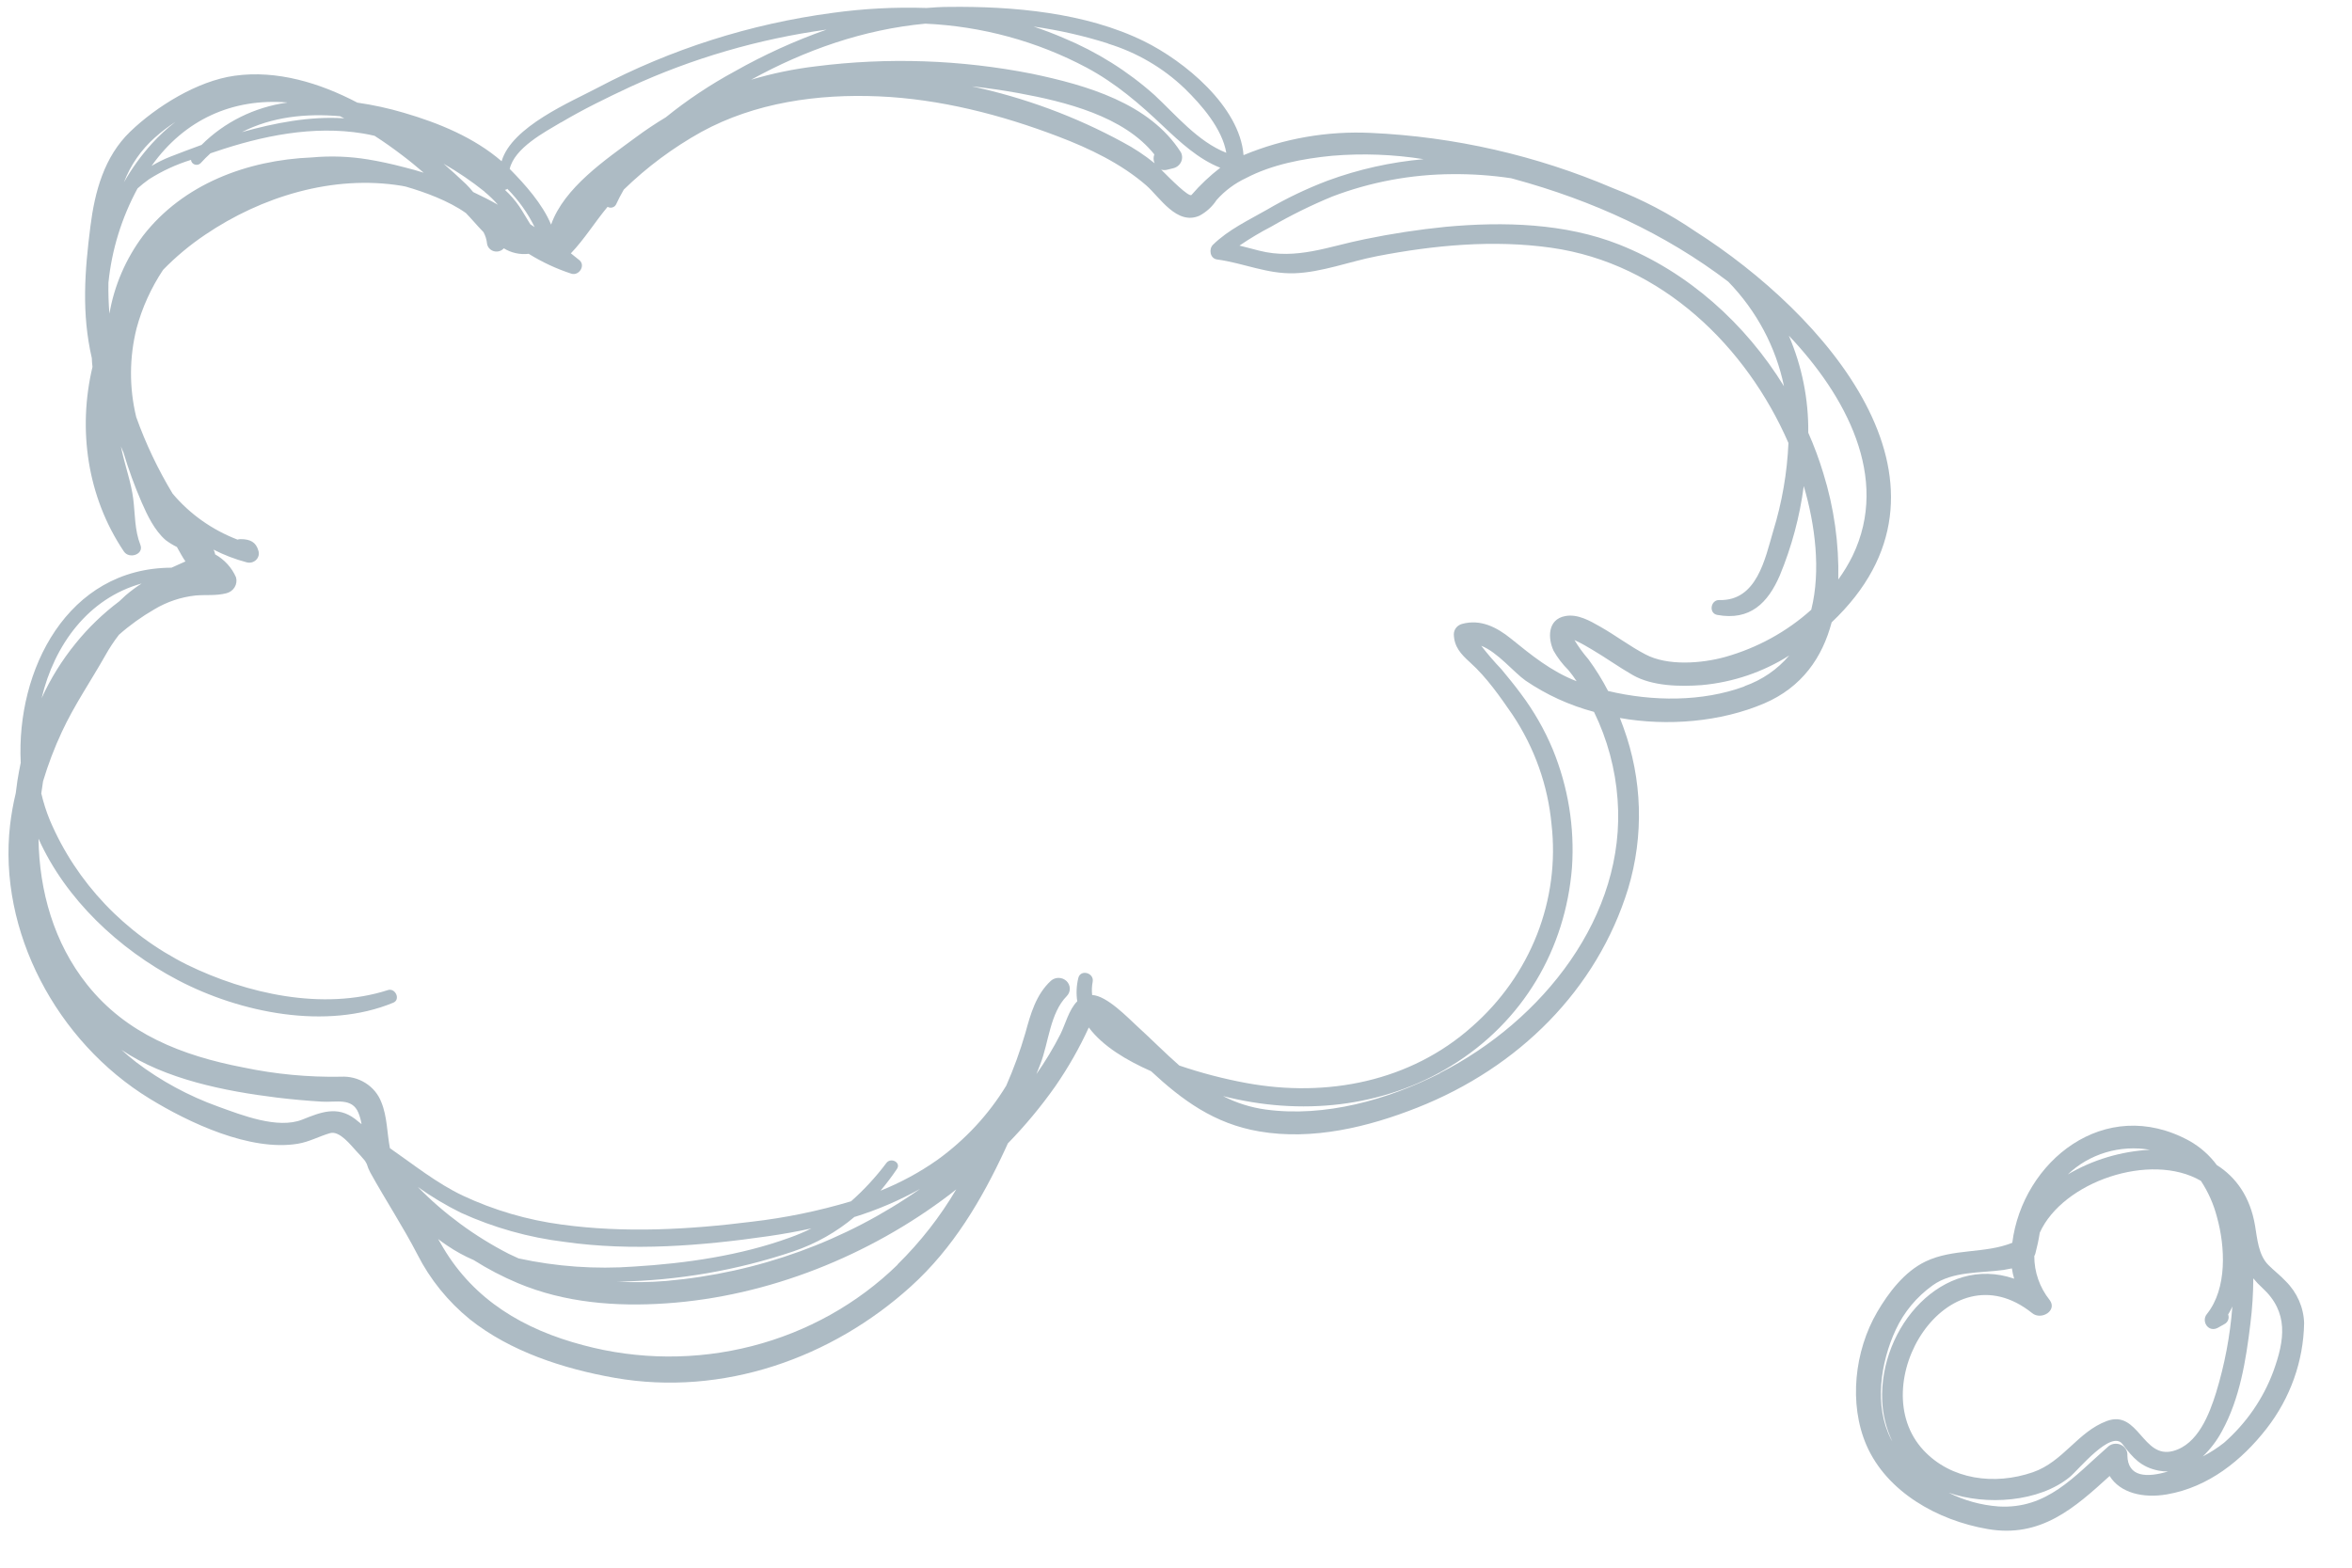 <svg width="162" height="108" viewBox="0 0 162 108" fill="none" xmlns="http://www.w3.org/2000/svg">
<path d="M149.256 102.949C152.116 102.455 154.412 100.606 156.118 98.415C157.753 96.313 158.657 93.772 158.702 91.151C158.67 90.07 158.218 89.041 157.434 88.264C157.068 87.868 156.625 87.535 156.24 87.147C155.553 86.458 155.474 85.331 155.322 84.433C154.988 82.453 154.012 81.098 152.686 80.26C152.185 79.58 151.538 79.01 150.788 78.589C144.952 75.406 139.305 80.04 138.601 85.617C136.715 86.379 134.526 85.997 132.631 86.904C131.175 87.599 130.073 89.058 129.297 90.385C127.734 93.058 127.323 96.716 128.561 99.571C129.961 102.771 133.43 104.739 136.9 105.337C140.571 105.975 142.906 103.867 145.307 101.683C146.034 102.857 147.62 103.232 149.256 102.949ZM155.816 88.716C157.661 90.406 157.364 92.326 156.58 94.482C155.883 96.361 154.717 98.048 153.184 99.395C152.729 99.752 152.239 100.067 151.723 100.337C152.255 99.826 152.7 99.239 153.043 98.596C154.277 96.352 154.701 93.691 155 91.201C155.131 90.161 155.198 89.115 155.202 88.067C155.389 88.299 155.594 88.516 155.816 88.716ZM145.116 97.894C143.108 98.636 142.117 100.7 140.015 101.426C137.381 102.333 134.387 101.949 132.487 99.91C128.286 95.408 134.138 85.788 139.975 90.466C140.598 90.97 141.717 90.295 141.18 89.567C140.485 88.695 140.112 87.626 140.117 86.529C140.148 86.478 140.171 86.424 140.188 86.368C140.315 85.892 140.418 85.41 140.494 84.924C142.062 81.423 148.117 79.331 151.591 81.349C152.096 82.115 152.469 82.954 152.697 83.834C153.266 85.871 153.423 88.755 152.007 90.523C151.595 91.025 152.109 91.834 152.773 91.466L153.201 91.225C153.322 91.164 153.417 91.063 153.466 90.941C153.515 90.818 153.516 90.682 153.469 90.559C153.576 90.38 153.673 90.197 153.76 90.009C153.607 92.023 153.23 94.015 152.635 95.952C152.18 97.41 151.389 99.509 149.676 99.961C147.579 100.529 147.296 97.092 145.116 97.894ZM148.087 79.209C146.081 79.315 144.134 79.901 142.422 80.911C143.153 80.21 144.049 79.69 145.035 79.393C146.021 79.097 147.067 79.034 148.083 79.21L148.087 79.209ZM130.246 99.137C129.069 96.853 129.532 93.857 130.569 91.62C131.131 90.402 132.01 89.343 133.122 88.546C134.498 87.567 136.373 87.71 137.998 87.489C138.152 87.45 138.357 87.433 138.574 87.381C138.608 87.621 138.661 87.859 138.731 88.092C133.855 86.399 129.414 91.395 129.642 96.527C129.687 97.484 129.923 98.424 130.336 99.296L130.246 99.137ZM146.532 100.264C146.54 100.106 146.498 99.949 146.409 99.815C146.321 99.681 146.192 99.577 146.039 99.517C145.887 99.457 145.718 99.444 145.557 99.479C145.397 99.515 145.251 99.597 145.141 99.716C142.873 101.696 140.997 103.986 137.645 103.781C136.446 103.691 135.278 103.368 134.213 102.832C136.778 103.731 140.452 103.494 142.57 101.746C143.146 101.269 145.418 98.462 146.191 99.485C146.907 100.428 147.459 101.074 148.697 101.317C148.906 101.355 149.119 101.373 149.331 101.371C147.859 101.814 146.557 101.761 146.528 100.265L146.532 100.264Z" fill="#ADBBC4"/>
<path d="M116.761 15.934C115.002 14.73 113.1 13.732 111.094 12.961C105.832 10.708 100.18 9.418 94.426 9.156C91.418 9.013 88.416 9.537 85.652 10.688C85.391 7.337 81.591 4.211 78.778 2.831C74.763 0.863 69.769 0.422 65.326 0.476C64.821 0.476 64.317 0.511 63.815 0.549C61.652 0.478 59.486 0.591 57.343 0.888C51.674 1.644 46.197 3.389 41.18 6.037C39.339 7.013 35.242 8.722 34.55 11.109C32.653 9.47 30.229 8.475 27.811 7.768C26.765 7.459 25.696 7.226 24.614 7.07C22.048 5.723 19.083 4.807 16.153 5.219C13.59 5.577 10.767 7.337 8.969 9.068C7.171 10.799 6.528 13.211 6.228 15.589C5.832 18.696 5.614 21.587 6.324 24.672C6.324 24.875 6.353 25.074 6.37 25.277C5.354 29.557 5.99 34.214 8.534 37.993C8.9 38.536 9.929 38.196 9.668 37.534C9.266 36.507 9.312 35.444 9.177 34.363C9.042 33.282 8.633 32.144 8.398 31.076L8.329 30.759C8.388 30.895 8.445 31.035 8.504 31.171C8.854 32.344 9.275 33.497 9.764 34.623C10.15 35.511 10.655 36.56 11.413 37.21C11.654 37.392 11.912 37.55 12.185 37.683C12.377 38.019 12.555 38.361 12.772 38.678L11.812 39.109C4.638 39.132 1.108 46.166 1.428 52.545C1.343 52.954 1.267 53.36 1.201 53.772C1.158 54.061 1.118 54.349 1.085 54.641C0.911 55.367 0.779 56.103 0.693 56.844C-0.142 64.136 3.896 71.76 10.302 75.685C13 77.34 17.229 79.344 20.527 78.792C21.306 78.662 21.985 78.279 22.734 78.063C23.394 77.873 24.182 78.919 24.538 79.296C24.75 79.515 24.948 79.743 25.142 79.972C25.182 80.044 25.221 80.117 25.264 80.19C25.325 80.395 25.406 80.594 25.508 80.783C26.561 82.685 27.758 84.502 28.751 86.423C29.62 88.136 30.85 89.657 32.363 90.89C35.15 93.109 38.822 94.301 42.331 94.92C49.796 96.232 57.3 93.55 62.74 88.623C65.659 85.983 67.625 82.644 69.241 79.16C69.301 79.033 69.357 78.903 69.416 78.773C70.611 77.546 71.704 76.23 72.685 74.839C73.574 73.553 74.347 72.197 74.994 70.784C75.954 72.078 77.603 73.054 79.282 73.796C81.423 75.784 83.63 77.416 86.727 77.943C90.402 78.577 94.242 77.645 97.629 76.303C104.586 73.552 109.992 68.2 112.143 61.216C113.238 57.567 113.123 53.681 111.813 50.098C111.737 49.885 111.658 49.67 111.576 49.464C114.848 50.041 118.503 49.743 121.514 48.459C124.12 47.343 125.522 45.288 126.159 42.876C126.311 42.733 126.456 42.587 126.601 42.441C135.827 33.076 125.684 21.619 116.761 15.934ZM104.081 12.279L104.269 12.33C109.705 13.813 114.686 16.093 119.04 19.406C120.991 21.417 122.32 23.912 122.877 26.609C120.238 22.319 116.28 18.731 111.523 16.847C107.786 15.37 103.56 15.262 99.595 15.624C97.719 15.811 95.855 16.096 94.011 16.477C91.523 16.971 89.297 17.922 86.731 17.269C86.269 17.152 85.82 17.028 85.371 16.92C86.075 16.44 86.809 16.001 87.568 15.608C88.917 14.826 90.32 14.135 91.767 13.538C94.403 12.534 97.209 12.011 100.044 11.997C101.395 11.985 102.746 12.079 104.081 12.279ZM81.321 10.469C79.167 7.111 74.856 5.872 71.072 5.079C66.179 4.113 61.151 3.94 56.199 4.569C54.686 4.748 53.194 5.057 51.739 5.491C55.437 3.453 59.474 2.029 63.729 1.63C67.629 1.805 71.434 2.843 74.849 4.661C76.861 5.739 78.507 7.162 80.127 8.703C81.271 9.781 82.535 10.96 84.049 11.556C83.326 12.114 82.662 12.741 82.07 13.427C81.891 13.614 80.615 12.323 79.978 11.686C80.122 11.728 80.276 11.728 80.42 11.686L80.82 11.588C80.938 11.558 81.047 11.502 81.14 11.426C81.232 11.349 81.305 11.254 81.354 11.146C81.403 11.038 81.425 10.921 81.42 10.804C81.415 10.687 81.382 10.572 81.324 10.469H81.321ZM79.523 11.245C78.847 10.695 78.116 10.21 77.339 9.8C74.089 8.03 70.584 6.732 66.939 5.948C68.014 6.065 69.086 6.221 70.148 6.414C73.374 7.007 77.405 7.999 79.507 10.637C79.432 10.835 79.439 11.053 79.526 11.245H79.523ZM76.31 3.003C78.299 3.613 80.109 4.671 81.588 6.087C82.752 7.219 84.184 8.861 84.464 10.526C82.508 9.762 80.981 7.907 79.516 6.544C77.675 4.901 75.556 3.571 73.249 2.613C72.565 2.319 71.878 2.058 71.188 1.83C72.928 2.075 74.643 2.465 76.314 2.993L76.31 3.003ZM38.637 8.44C40.164 7.533 41.797 6.737 43.41 5.983C47.684 4.017 52.244 2.687 56.934 2.039C54.743 2.811 52.628 3.772 50.617 4.911C48.931 5.823 47.337 6.884 45.857 8.082C45.155 8.503 44.469 8.96 43.806 9.451C41.728 10.989 38.858 12.916 37.957 15.475C37.367 14.042 36.12 12.666 35.176 11.708L35.107 11.639C35.434 10.196 37.499 9.109 38.64 8.43L38.637 8.44ZM34.949 13.014C35.718 13.79 36.352 14.68 36.826 15.649L36.526 15.449C36.255 15.021 36.011 14.581 35.767 14.219C35.483 13.805 35.151 13.423 34.777 13.081C34.843 13.076 34.905 13.049 34.952 13.005L34.949 13.014ZM33.376 13.214C33.709 13.485 34.017 13.783 34.296 14.105C33.738 13.788 33.168 13.503 32.59 13.23C32.436 13.037 32.269 12.853 32.092 12.678C31.591 12.203 31.076 11.727 30.555 11.28C31.548 11.849 32.492 12.493 33.379 13.205L33.376 13.214ZM23.44 8.018L23.714 8.151C21.345 7.993 18.924 8.468 16.658 9.102C18.72 8.05 21.065 7.796 23.443 8.009L23.44 8.018ZM19.775 7.067C17.528 7.384 15.455 8.41 13.881 9.984C13.158 10.244 12.443 10.52 11.73 10.795C11.283 10.97 10.852 11.183 10.444 11.429L10.463 11.398C12.71 8.243 16.015 6.753 19.779 7.058L19.775 7.067ZM10.655 9.489C11.1 9.091 11.576 8.726 12.08 8.399C11.499 8.848 10.96 9.345 10.47 9.885C9.726 10.706 9.078 11.602 8.537 12.558C8.981 11.389 9.707 10.337 10.655 9.489ZM7.537 21.612C7.478 20.909 7.455 20.197 7.468 19.479C7.697 17.209 8.378 15.002 9.474 12.98C9.727 12.755 9.992 12.543 10.269 12.346C11.164 11.778 12.134 11.33 13.155 11.014C13.161 11.085 13.188 11.153 13.232 11.21C13.277 11.266 13.338 11.309 13.407 11.334C13.477 11.358 13.552 11.363 13.624 11.347C13.697 11.331 13.763 11.296 13.815 11.245C14.035 11.002 14.262 10.774 14.498 10.561L14.794 10.462C18.044 9.359 21.557 8.627 24.997 9.194C25.265 9.239 25.532 9.293 25.799 9.356C26.458 9.778 27.088 10.228 27.692 10.688C28.207 11.074 28.698 11.483 29.183 11.899C28.751 11.762 28.315 11.639 27.863 11.528C26.95 11.284 26.086 11.106 25.38 10.989C24.091 10.774 22.779 10.726 21.477 10.846C16.995 11.03 12.601 12.697 9.856 16.236C8.663 17.831 7.87 19.67 7.537 21.609V21.612ZM9.748 40.203C9.362 40.451 8.995 40.724 8.649 41.021C8.497 41.154 8.356 41.291 8.214 41.427C7.09 42.272 6.079 43.247 5.205 44.331C4.264 45.488 3.478 46.754 2.867 48.1C3.737 44.432 6.076 41.221 9.748 40.2V40.203ZM24.449 77.08C23.229 76.167 22.114 76.611 20.821 77.131C19.122 77.806 16.638 76.814 15.035 76.237C12.997 75.504 11.09 74.472 9.381 73.178C9.032 72.905 8.695 72.62 8.365 72.322C11.361 74.357 15.517 75.175 19.056 75.612C20.095 75.739 21.131 75.831 22.173 75.894C23.14 75.955 24.248 75.597 24.687 76.662C24.788 76.915 24.86 77.177 24.905 77.445C24.75 77.334 24.605 77.198 24.449 77.08ZM28.777 81.772C29.715 82.441 30.707 83.035 31.746 83.548C34.001 84.576 36.411 85.254 38.888 85.555C43.505 86.211 48.308 85.827 52.903 85.165C53.893 85.022 54.883 84.847 55.889 84.629C55.404 84.87 54.903 85.082 54.391 85.263C51.026 86.49 47.256 87.038 43.684 87.254C41.014 87.45 38.329 87.26 35.718 86.693C35.49 86.591 35.262 86.483 35.038 86.376C32.705 85.178 30.591 83.623 28.777 81.772ZM58.874 83.833C60.439 83.346 61.947 82.7 63.37 81.906C58.248 85.503 52.205 87.695 45.887 88.246C44.761 88.339 43.628 88.355 42.499 88.294H42.598C46.699 88.219 50.761 87.517 54.632 86.214C56.193 85.685 57.633 84.871 58.874 83.817V83.833ZM61.826 87.124C59.061 89.823 55.594 91.76 51.785 92.736C47.977 93.712 43.967 93.69 40.171 92.672C36.061 91.588 32.676 89.565 30.532 85.967C30.41 85.764 30.295 85.561 30.176 85.355C30.38 85.513 30.588 85.672 30.806 85.811C31.379 86.2 31.99 86.535 32.63 86.81C33.593 87.42 34.608 87.95 35.665 88.395C38.891 89.752 42.42 90.028 45.89 89.79C52.94 89.311 59.9 86.49 65.418 82.289C65.57 82.175 65.715 82.055 65.864 81.937C64.754 83.821 63.396 85.559 61.823 87.108L61.826 87.124ZM99.17 73.942C95.574 75.768 91.253 76.988 87.176 76.437C86.148 76.296 85.155 75.982 84.24 75.511C89.554 76.871 95.215 76.326 99.928 73.444C104.919 70.391 107.825 65.379 108.274 59.764C108.463 56.994 108.012 54.218 106.954 51.635C106.387 50.273 105.648 48.983 104.754 47.793C104.329 47.213 103.867 46.658 103.412 46.103C102.92 45.588 102.457 45.05 102.023 44.489C103.138 44.917 104.266 46.316 105.074 46.886C106.505 47.861 108.101 48.591 109.791 49.042C110.713 50.937 111.263 52.979 111.414 55.066C112.024 63.099 106.242 70.34 99.17 73.926V73.942ZM120.159 47.286C117.246 48.36 113.825 48.332 110.761 47.603C110.366 46.839 109.91 46.106 109.399 45.409C109.042 44.998 108.724 44.559 108.445 44.096C108.509 44.121 108.571 44.151 108.63 44.185C108.98 44.347 109.313 44.55 109.643 44.743C110.603 45.307 111.503 45.96 112.47 46.512C113.809 47.276 115.722 47.311 117.22 47.197C119.37 47.001 121.438 46.3 123.24 45.155C122.431 46.115 121.366 46.846 120.159 47.27V47.286ZM124.76 42.001C123.074 43.519 121.04 44.636 118.823 45.26C117.203 45.707 114.864 45.894 113.334 45.082C112.259 44.524 111.282 43.773 110.233 43.18C109.517 42.771 108.673 42.28 107.812 42.441C106.568 42.673 106.615 43.995 107.007 44.832C107.28 45.313 107.619 45.757 108.017 46.151C108.225 46.4 108.417 46.66 108.594 46.931C106.839 46.252 105.49 45.142 104.065 43.992C103.092 43.209 101.98 42.632 100.7 42.983C100.539 43.027 100.396 43.12 100.294 43.248C100.193 43.376 100.137 43.532 100.136 43.694C100.156 44.562 100.624 45.066 101.261 45.64C102.402 46.667 103.329 48.005 104.187 49.251C105.696 51.518 106.615 54.101 106.865 56.781C107.159 59.356 106.816 61.962 105.864 64.386C104.912 66.81 103.378 68.984 101.386 70.73C97.154 74.5 91.411 75.635 85.847 74.611C84.278 74.322 82.734 73.919 81.228 73.406C80.239 72.54 79.305 71.589 78.319 70.692C77.699 70.128 76.238 68.587 75.225 68.549C75.19 68.245 75.202 67.937 75.261 67.636C75.377 67.021 74.423 66.751 74.272 67.376C74.142 67.901 74.118 68.446 74.199 68.98C73.619 69.557 73.381 70.565 73.035 71.256C72.551 72.205 72 73.12 71.385 73.996C71.475 73.764 71.567 73.533 71.659 73.301C72.233 71.827 72.319 69.788 73.483 68.615C73.618 68.474 73.691 68.288 73.686 68.096C73.681 67.904 73.6 67.722 73.459 67.586C73.318 67.451 73.128 67.373 72.928 67.368C72.729 67.364 72.535 67.434 72.388 67.563C71.352 68.514 70.983 69.865 70.627 71.158C70.268 72.396 69.827 73.611 69.307 74.794C68.093 76.786 66.478 78.526 64.557 79.911C63.346 80.763 62.033 81.473 60.648 82.029C61.053 81.549 61.43 81.048 61.78 80.529C62.08 80.086 61.364 79.708 61.051 80.121C60.335 81.077 59.521 81.96 58.62 82.758C56.389 83.427 54.099 83.898 51.779 84.166C47.454 84.711 43.017 84.955 38.686 84.362C36.319 84.047 34.019 83.373 31.871 82.365C30.054 81.5 28.497 80.235 26.857 79.1C26.653 78.05 26.676 76.934 26.264 75.929C26.057 75.387 25.674 74.924 25.171 74.608C24.668 74.292 24.073 74.14 23.473 74.176C21.223 74.216 18.976 74.003 16.777 73.542C12.522 72.724 8.702 71.225 6.004 67.836C3.711 64.963 2.705 61.381 2.652 57.776C4.513 61.936 8.177 65.385 12.248 67.519C16.536 69.773 22.474 70.987 27.092 69.075C27.606 68.863 27.237 68.038 26.712 68.21C22.239 69.646 16.975 68.46 12.884 66.46C8.606 64.327 5.257 60.801 3.437 56.511C3.189 55.909 2.991 55.289 2.844 54.657C2.88 54.378 2.919 54.099 2.966 53.82C3.313 52.663 3.744 51.53 4.255 50.431C5.113 48.579 6.264 46.908 7.264 45.136C7.537 44.647 7.847 44.178 8.191 43.732C8.941 43.068 9.76 42.48 10.635 41.975C11.495 41.459 12.464 41.133 13.472 41.024C14.21 40.961 14.867 41.056 15.596 40.869C15.714 40.839 15.825 40.786 15.923 40.715C16.02 40.643 16.102 40.554 16.163 40.452C16.224 40.35 16.264 40.238 16.28 40.121C16.296 40.004 16.288 39.886 16.256 39.772C15.967 39.107 15.461 38.551 14.814 38.187C14.813 38.177 14.813 38.168 14.814 38.158C14.795 38.055 14.759 37.956 14.709 37.864C15.428 38.234 16.188 38.526 16.975 38.735C17.089 38.769 17.212 38.773 17.328 38.745C17.444 38.717 17.551 38.659 17.635 38.578C17.72 38.496 17.78 38.394 17.809 38.282C17.838 38.17 17.835 38.053 17.799 37.943C17.631 37.331 17.216 37.147 16.582 37.141C16.507 37.14 16.432 37.152 16.361 37.175C14.612 36.505 13.072 35.413 11.888 34.005C10.876 32.328 10.036 30.561 9.381 28.727C8.895 26.715 8.904 24.622 9.408 22.614C9.792 21.189 10.408 19.832 11.232 18.591C12.109 17.689 13.082 16.877 14.135 16.169C18.011 13.544 22.942 12.019 27.682 12.802L27.939 12.853C29.259 13.233 30.908 13.836 32.092 14.679C32.277 14.879 32.468 15.075 32.647 15.281C32.825 15.487 33.072 15.754 33.306 15.998C33.437 16.245 33.519 16.514 33.547 16.79C33.566 16.911 33.62 17.023 33.704 17.115C33.787 17.206 33.897 17.272 34.018 17.306C34.14 17.339 34.269 17.338 34.39 17.303C34.511 17.268 34.619 17.2 34.702 17.107C35.21 17.422 35.817 17.556 36.417 17.485C37.333 18.056 38.319 18.516 39.353 18.854C39.887 19.019 40.342 18.29 39.913 17.928C39.719 17.767 39.517 17.611 39.32 17.453C40.263 16.467 40.969 15.303 41.85 14.248C41.898 14.276 41.952 14.295 42.008 14.303C42.064 14.31 42.122 14.306 42.176 14.291C42.231 14.277 42.282 14.251 42.325 14.216C42.369 14.181 42.405 14.138 42.43 14.089C42.595 13.731 42.776 13.392 42.965 13.062C44.551 11.517 46.345 10.182 48.298 9.093C52.006 7.064 56.324 6.458 60.533 6.639C64.742 6.82 68.971 7.907 72.886 9.404C75.047 10.225 77.217 11.268 78.949 12.77C79.879 13.582 81.054 15.548 82.617 14.86C83.097 14.602 83.501 14.233 83.791 13.785C84.352 13.148 85.046 12.631 85.827 12.266C87.601 11.334 89.752 10.925 91.748 10.732C93.852 10.555 95.971 10.634 98.055 10.966C95.79 11.167 93.565 11.665 91.441 12.447C89.995 12.996 88.602 13.663 87.275 14.441C85.982 15.18 84.616 15.817 83.547 16.86C83.247 17.152 83.336 17.811 83.828 17.875C85.655 18.122 87.272 18.886 89.152 18.826C91.032 18.765 92.968 18.011 94.842 17.649C98.777 16.889 102.861 16.502 106.855 17.069C114.482 18.154 120.297 23.892 123.184 30.518C123.094 32.573 122.742 34.61 122.135 36.583C121.574 38.485 121.016 41.411 118.424 41.338C117.82 41.316 117.675 42.248 118.279 42.362C120.545 42.777 121.772 41.535 122.59 39.639C123.408 37.663 123.962 35.595 124.239 33.485C125.031 36.17 125.42 39.319 124.76 41.985V42.001ZM126.617 39.937C126.673 37.451 126.324 34.973 125.582 32.591C125.296 31.645 124.951 30.717 124.549 29.811C124.575 27.517 124.12 25.242 123.21 23.122C127.083 27.202 130.219 32.886 127.597 38.301C127.317 38.867 126.989 39.41 126.617 39.924V39.937Z" fill="#ADBBC4"/>
</svg>
